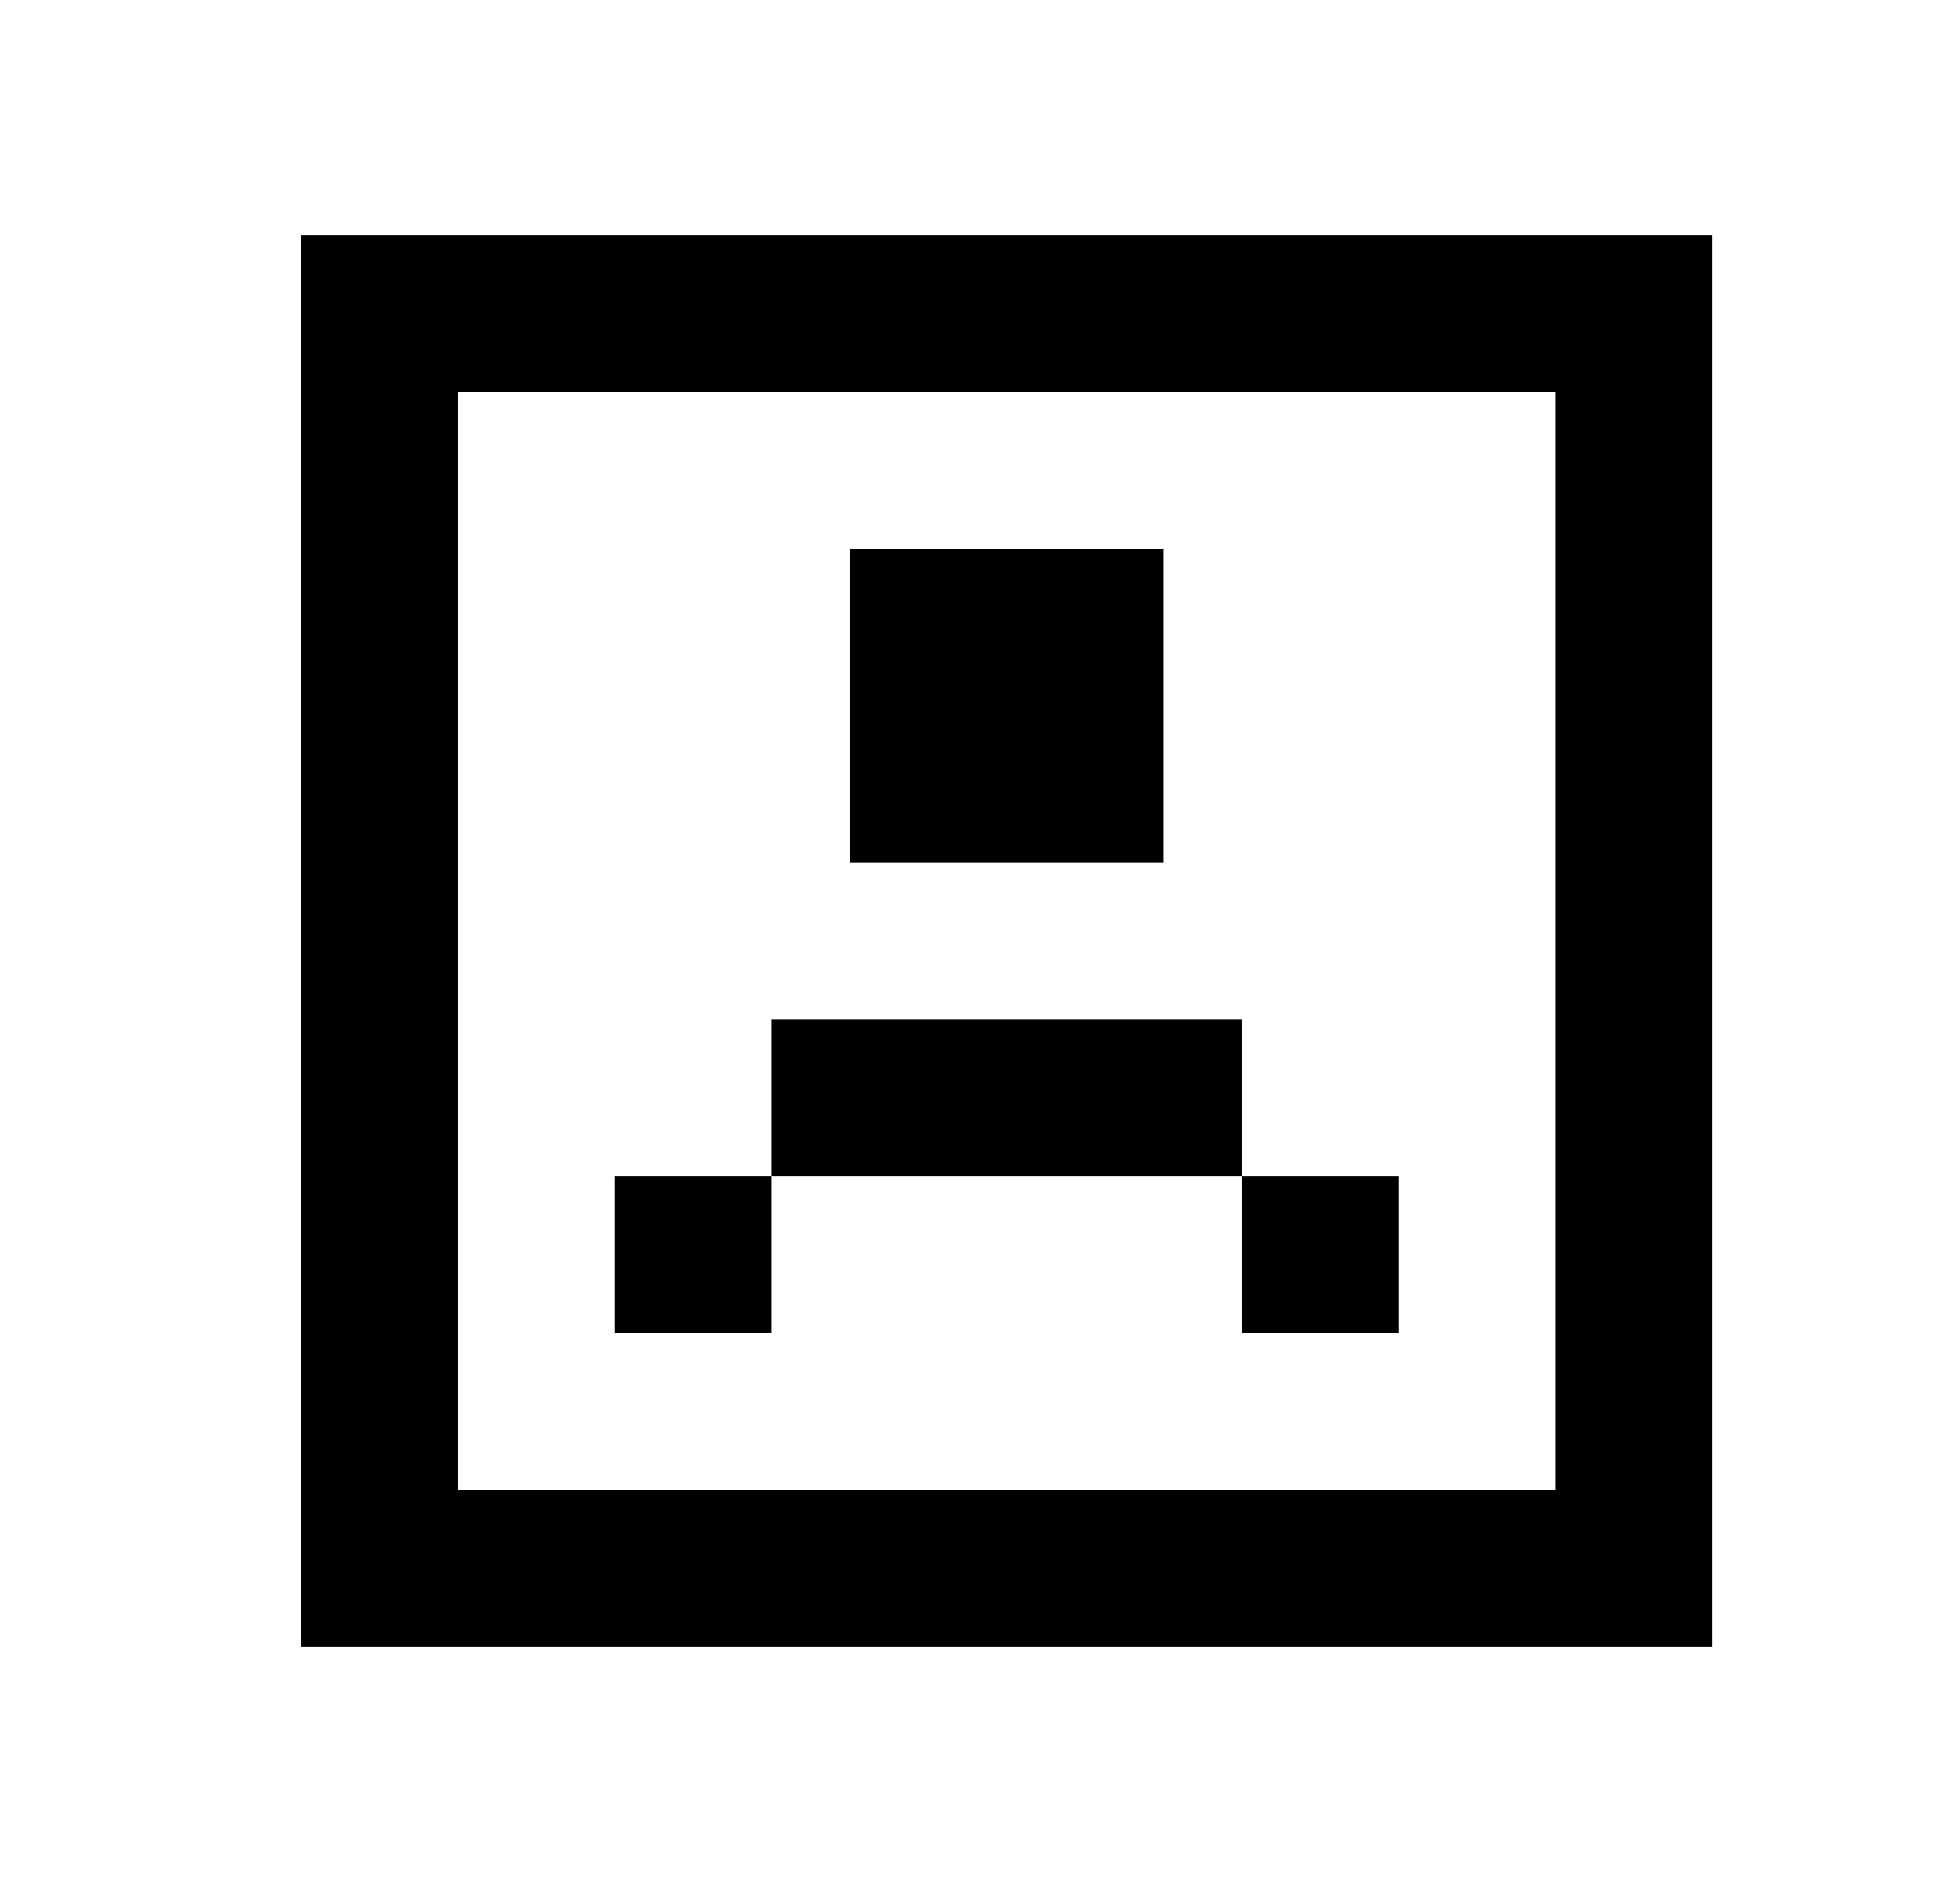 <svg width="25" height="24" viewBox="0 0 25 24" fill="none" xmlns="http://www.w3.org/2000/svg">
<path d="M3.84 3H21.84V21H3.84V3ZM19.84 19V5H5.84V19H19.84ZM14.84 7H10.84V11H14.84V7ZM15.84 13H9.84V15H7.84V17H9.84V15H15.84V17H17.84V15H15.84V13Z" fill="black"/>
</svg>
